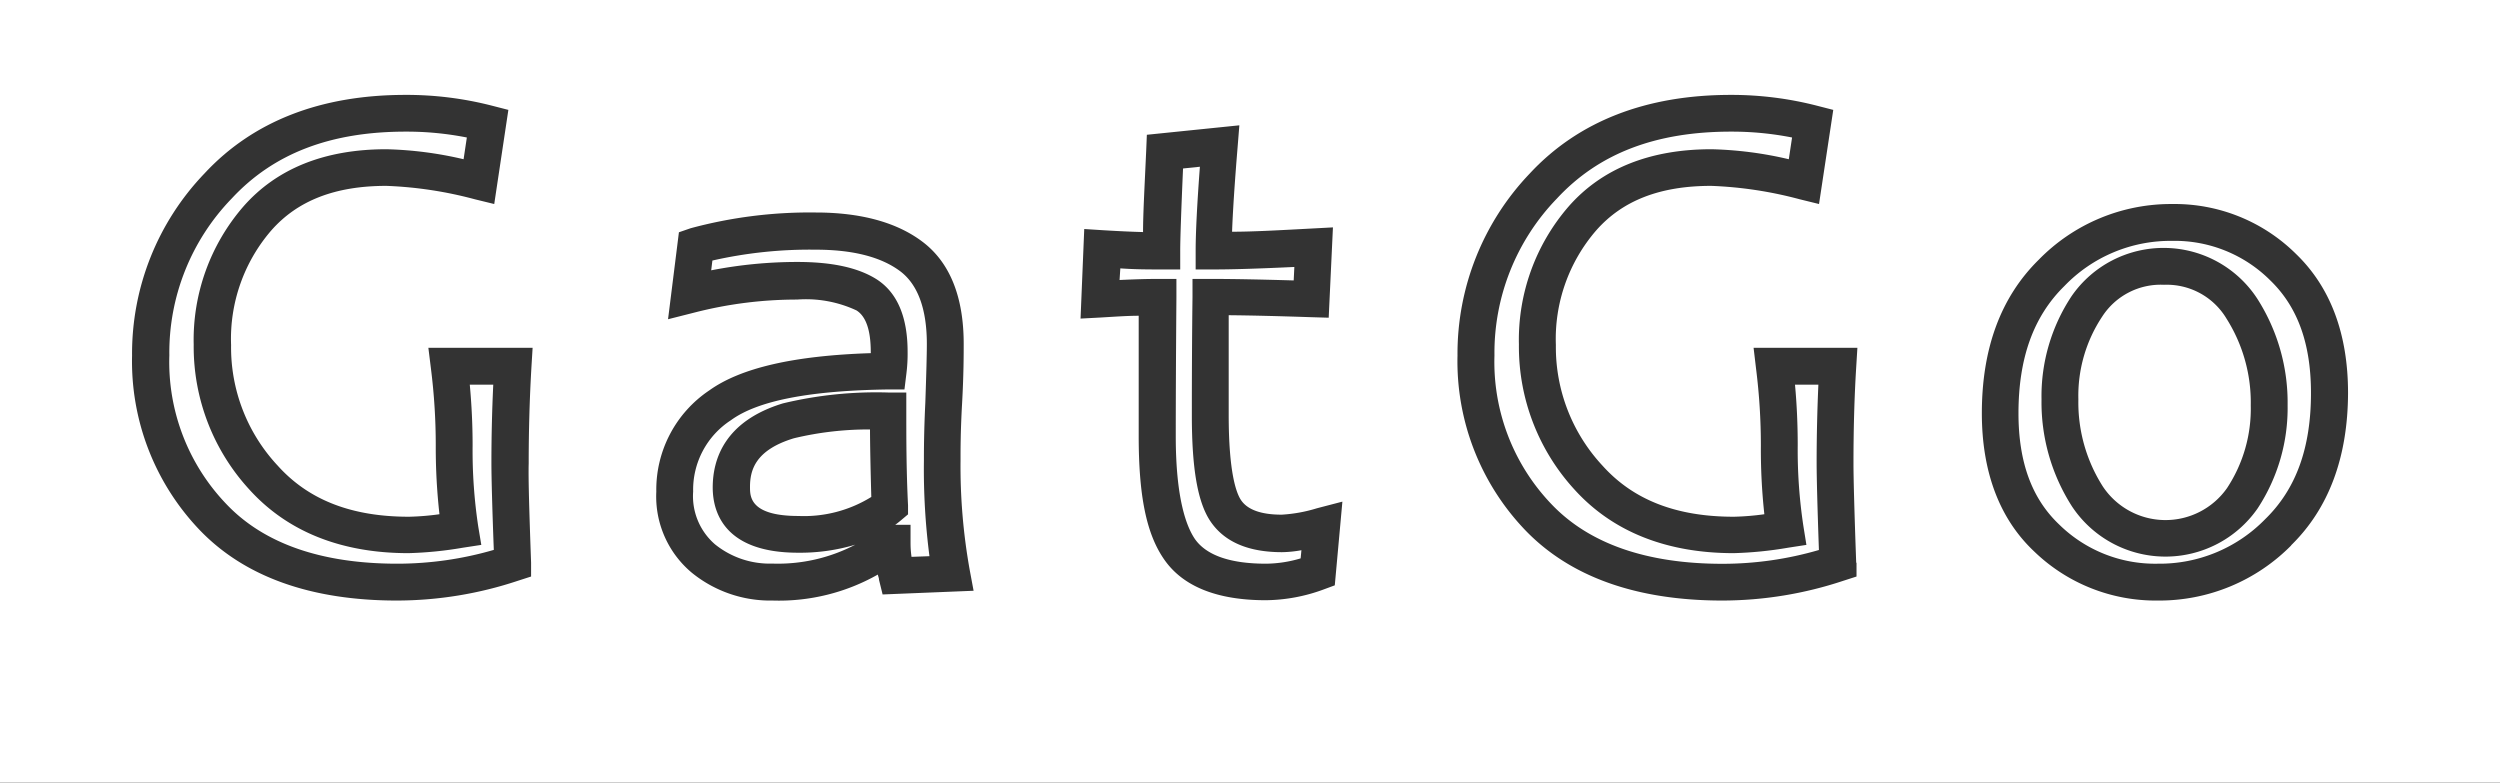 <svg id="Layer_1" data-name="Layer 1" xmlns="http://www.w3.org/2000/svg" viewBox="0 0 230 72"><rect x="0" y="0" width="230" height="72" fill="#333333" stroke="none"/><defs><style>.cls-1{fill:#fff;}</style></defs><path class="cls-1" d="M167.29,35.39h-2.15c.17,1.83.25,3.7.25,5.58a46.71,46.71,0,0,0,.53,7.48l.27,1.68-1.69.26a34.8,34.8,0,0,1-5,.5c-6.22,0-11.14-2-14.61-5.81a19.46,19.46,0,0,1-5.15-13.37A18.73,18.73,0,0,1,144.31,19c3.07-3.5,7.49-5.27,13.14-5.27a34.29,34.29,0,0,1,7.12.92l.3-2a28.57,28.57,0,0,0-5.62-.54c-6.92,0-12.15,2-16,6.14a20.42,20.42,0,0,0-5.76,14.46,18.91,18.91,0,0,0,5.25,13.68c3.47,3.64,8.76,5.48,15.74,5.48a31.68,31.68,0,0,0,8.86-1.27c-.14-4-.21-6.71-.21-8C167.13,40.13,167.19,37.7,167.29,35.39Z"/><path class="cls-1" d="M111.32,47.9c-1.14-1.74-1.67-4.81-1.67-9.66q0-6.06.06-10.91l0-1.67h1.67c2,0,4.54.05,7.64.14l.06-1.24c-3.16.15-5.66.23-7.45.23H110v-1.7c0-1.67.13-4.27.39-7.75l-1.55.16c-.17,3.92-.26,6.47-.26,7.59v1.7h-1.69c-1.16,0-2.44,0-3.82-.1L103,25.76c1.47-.07,2.63-.1,3.52-.1h1.71l0,1.71q-.06,7.87-.06,12.76c0,5.8,1,8.37,1.79,9.5,1.07,1.48,3.26,2.23,6.51,2.23a11.42,11.42,0,0,0,3.19-.49l.07-.75a10.79,10.79,0,0,1-1.79.18C114.79,50.8,112.58,49.82,111.32,47.9Z"/><path class="cls-1" d="M69,44.81c0,.87,0,2.66,4.46,2.66a11.76,11.76,0,0,0,6.7-1.75c-.06-2.22-.11-4.3-.12-6.21a29.38,29.38,0,0,0-7,.81C69.45,41.41,69,43.29,69,44.81Z"/><path class="cls-1" d="M85.13,37.05c.09-2.61.14-4.43.14-5.4,0-3.21-.82-5.45-2.43-6.68-1.76-1.33-4.38-2-7.79-2a40.45,40.45,0,0,0-9.51,1l-.11.9a41.28,41.28,0,0,1,7.92-.77c3.2,0,5.57.52,7.26,1.57,1.92,1.21,2.89,3.46,2.89,6.69a14.68,14.68,0,0,1-.11,2l-.18,1.47-1.47,0c-7.15.1-12,1-14.51,2.84a7.62,7.62,0,0,0-3.46,6.55,5.86,5.86,0,0,0,2,4.85,8,8,0,0,0,5.28,1.78,15.36,15.36,0,0,0,7.64-1.74,17.71,17.71,0,0,1-5.27.74c-6.83,0-7.85-3.79-7.85-6,0-2.63,1.12-6.11,6.46-7.74a36.78,36.78,0,0,1,9.65-1h1.7v1.7c0,2.56,0,5.48.16,8.69l0,.82-.63.53c-.18.15-.36.3-.55.43h1.41V50a8.91,8.91,0,0,0,.09,1.23l1.65-.06A62.1,62.1,0,0,1,85,42.38C85,41.48,85,39.74,85.13,37.05Z"/><path class="cls-1" d="M45.38,35.39H43.22c.17,1.83.26,3.7.26,5.58A46.81,46.81,0,0,0,44,48.45l.28,1.68-1.7.26a34.67,34.67,0,0,1-5,.5c-6.22,0-11.13-2-14.6-5.81a19.42,19.42,0,0,1-5.16-13.37A18.73,18.73,0,0,1,22.39,19c3.07-3.5,7.49-5.27,13.15-5.27a34.29,34.29,0,0,1,7.11.92l.3-2a28.5,28.5,0,0,0-5.62-.54c-6.92,0-12.15,2-16,6.14A20.38,20.38,0,0,0,15.58,32.7a18.87,18.87,0,0,0,5.25,13.68c3.46,3.64,8.75,5.48,15.73,5.48a31.8,31.8,0,0,0,8.87-1.27c-.15-4-.22-6.71-.22-8C45.21,40.13,45.27,37.7,45.38,35.39Z"/><path class="cls-1" d="M0,0V72H230V0ZM48.86,51.77l0,1.27-1.21.39a35.35,35.35,0,0,1-11.13,1.82c-7.94,0-14.06-2.2-18.19-6.53a22.45,22.45,0,0,1-6.18-16,23.93,23.93,0,0,1,6.67-16.77c4.45-4.79,10.67-7.22,18.47-7.22a31.54,31.54,0,0,1,8,1l1.48.38-1.3,8.66-1.8-.44a36.57,36.57,0,0,0-8.12-1.23c-4.7,0-8.17,1.34-10.6,4.11a15.25,15.25,0,0,0-3.69,10.53,15.93,15.93,0,0,0,4.29,11.1c2.84,3.16,6.79,4.7,12.08,4.7a24.13,24.13,0,0,0,2.8-.23A55.12,55.12,0,0,1,40.09,41a56.35,56.35,0,0,0-.44-7.06L39.41,32H49l-.11,1.8c-.16,2.76-.25,5.73-.25,8.83C48.6,44,48.69,47,48.86,51.77ZM81.2,54.69l-.33-1.34c0-.17-.08-.33-.11-.49a18.45,18.45,0,0,1-9.68,2.39,11.44,11.44,0,0,1-7.41-2.54,9.14,9.14,0,0,1-3.29-7.48,11,11,0,0,1,4.87-9.31c2.89-2.07,7.76-3.2,14.86-3.43a.41.41,0,0,0,0-.11c0-2-.44-3.27-1.31-3.82a11,11,0,0,0-5.46-1,37.83,37.83,0,0,0-9.47,1.2l-2.41.61,1-8L63.53,21a42,42,0,0,1,11.52-1.45c4.16,0,7.47.91,9.83,2.7,2.51,1.9,3.78,5.06,3.78,9.38,0,1,0,2.84-.15,5.52s-.14,4.37-.14,5.21a54,54,0,0,0,.84,10.06l.36,1.93Zm41.6-.84-1,.37a15.71,15.71,0,0,1-5.35,1c-4.4,0-7.52-1.22-9.26-3.63s-2.43-6-2.43-11.49q0-4.35,0-11.05c-1,0-2.13.08-3.48.16l-1.87.1.34-8.24,1.73.11c1.31.08,2.54.14,3.68.17,0-1.66.14-4.17.29-7.49l.06-1.46,8.51-.87-.16,2c-.27,3.28-.44,5.89-.51,7.79,1.93,0,4.41-.14,7.41-.3l1.87-.1-.39,8.31-1.67-.05c-3-.1-5.48-.16-7.53-.18q0,4.17,0,9.18c0,5.31.7,7.17,1.12,7.81.59.9,1.85,1.36,3.75,1.36a13.67,13.67,0,0,0,3.25-.59l2.34-.61Zm48-2.08,0,1.27-1.21.39a35.39,35.39,0,0,1-11.13,1.82c-7.94,0-14.06-2.2-18.19-6.53a22.45,22.45,0,0,1-6.18-16,24,24,0,0,1,6.66-16.77c4.46-4.79,10.68-7.22,18.48-7.22a31.6,31.6,0,0,1,7.95,1l1.48.38-1.31,8.66-1.79-.44a36.56,36.56,0,0,0-8.13-1.23c-4.7,0-8.16,1.34-10.59,4.11a15.25,15.25,0,0,0-3.7,10.53,16,16,0,0,0,4.29,11.1c2.84,3.16,6.79,4.7,12.09,4.7a24.13,24.13,0,0,0,2.8-.23A55.12,55.12,0,0,1,162,41a56.35,56.35,0,0,0-.44-7.06L161.33,32h9.55l-.11,1.8c-.17,2.76-.25,5.73-.25,8.83C170.52,44,170.6,47,170.77,51.77Zm40-1.6a17.06,17.06,0,0,1-12.27,5.08,16.08,16.08,0,0,1-11.4-4.53c-3.18-3-4.8-7.31-4.8-12.7,0-6,1.76-10.7,5.23-14.12a17,17,0,0,1,12.29-5.13,15.86,15.86,0,0,1,11.39,4.6c3.17,3.06,4.78,7.36,4.78,12.79C216,42.08,214.24,46.79,210.78,50.17Z"/><path class="cls-1" d="M199.83,22.16a13.54,13.54,0,0,0-9.91,4.16c-2.84,2.79-4.22,6.62-4.22,11.7,0,4.49,1.22,7.84,3.75,10.24a12.59,12.59,0,0,0,9.06,3.6,13.57,13.57,0,0,0,9.9-4.11c2.83-2.76,4.2-6.55,4.2-11.59,0-4.54-1.22-7.92-3.74-10.36A12.44,12.44,0,0,0,199.83,22.16Zm7.88,24.6a10.32,10.32,0,0,1-17.1-.19,17.74,17.74,0,0,1-2.79-9.83,16.65,16.65,0,0,1,2.77-9.5,10.29,10.29,0,0,1,17.08.24,17.73,17.73,0,0,1,2.79,9.8A16.82,16.82,0,0,1,207.71,46.76Z"/><path class="cls-1" d="M199.09,26.2a6.4,6.4,0,0,0-5.69,2.93,13.14,13.14,0,0,0-2.19,7.61,14.38,14.38,0,0,0,2.24,8,6.92,6.92,0,0,0,11.44.16,13.25,13.25,0,0,0,2.18-7.6,14.44,14.44,0,0,0-2.24-8A6.4,6.4,0,0,0,199.09,26.2Z"/></svg>